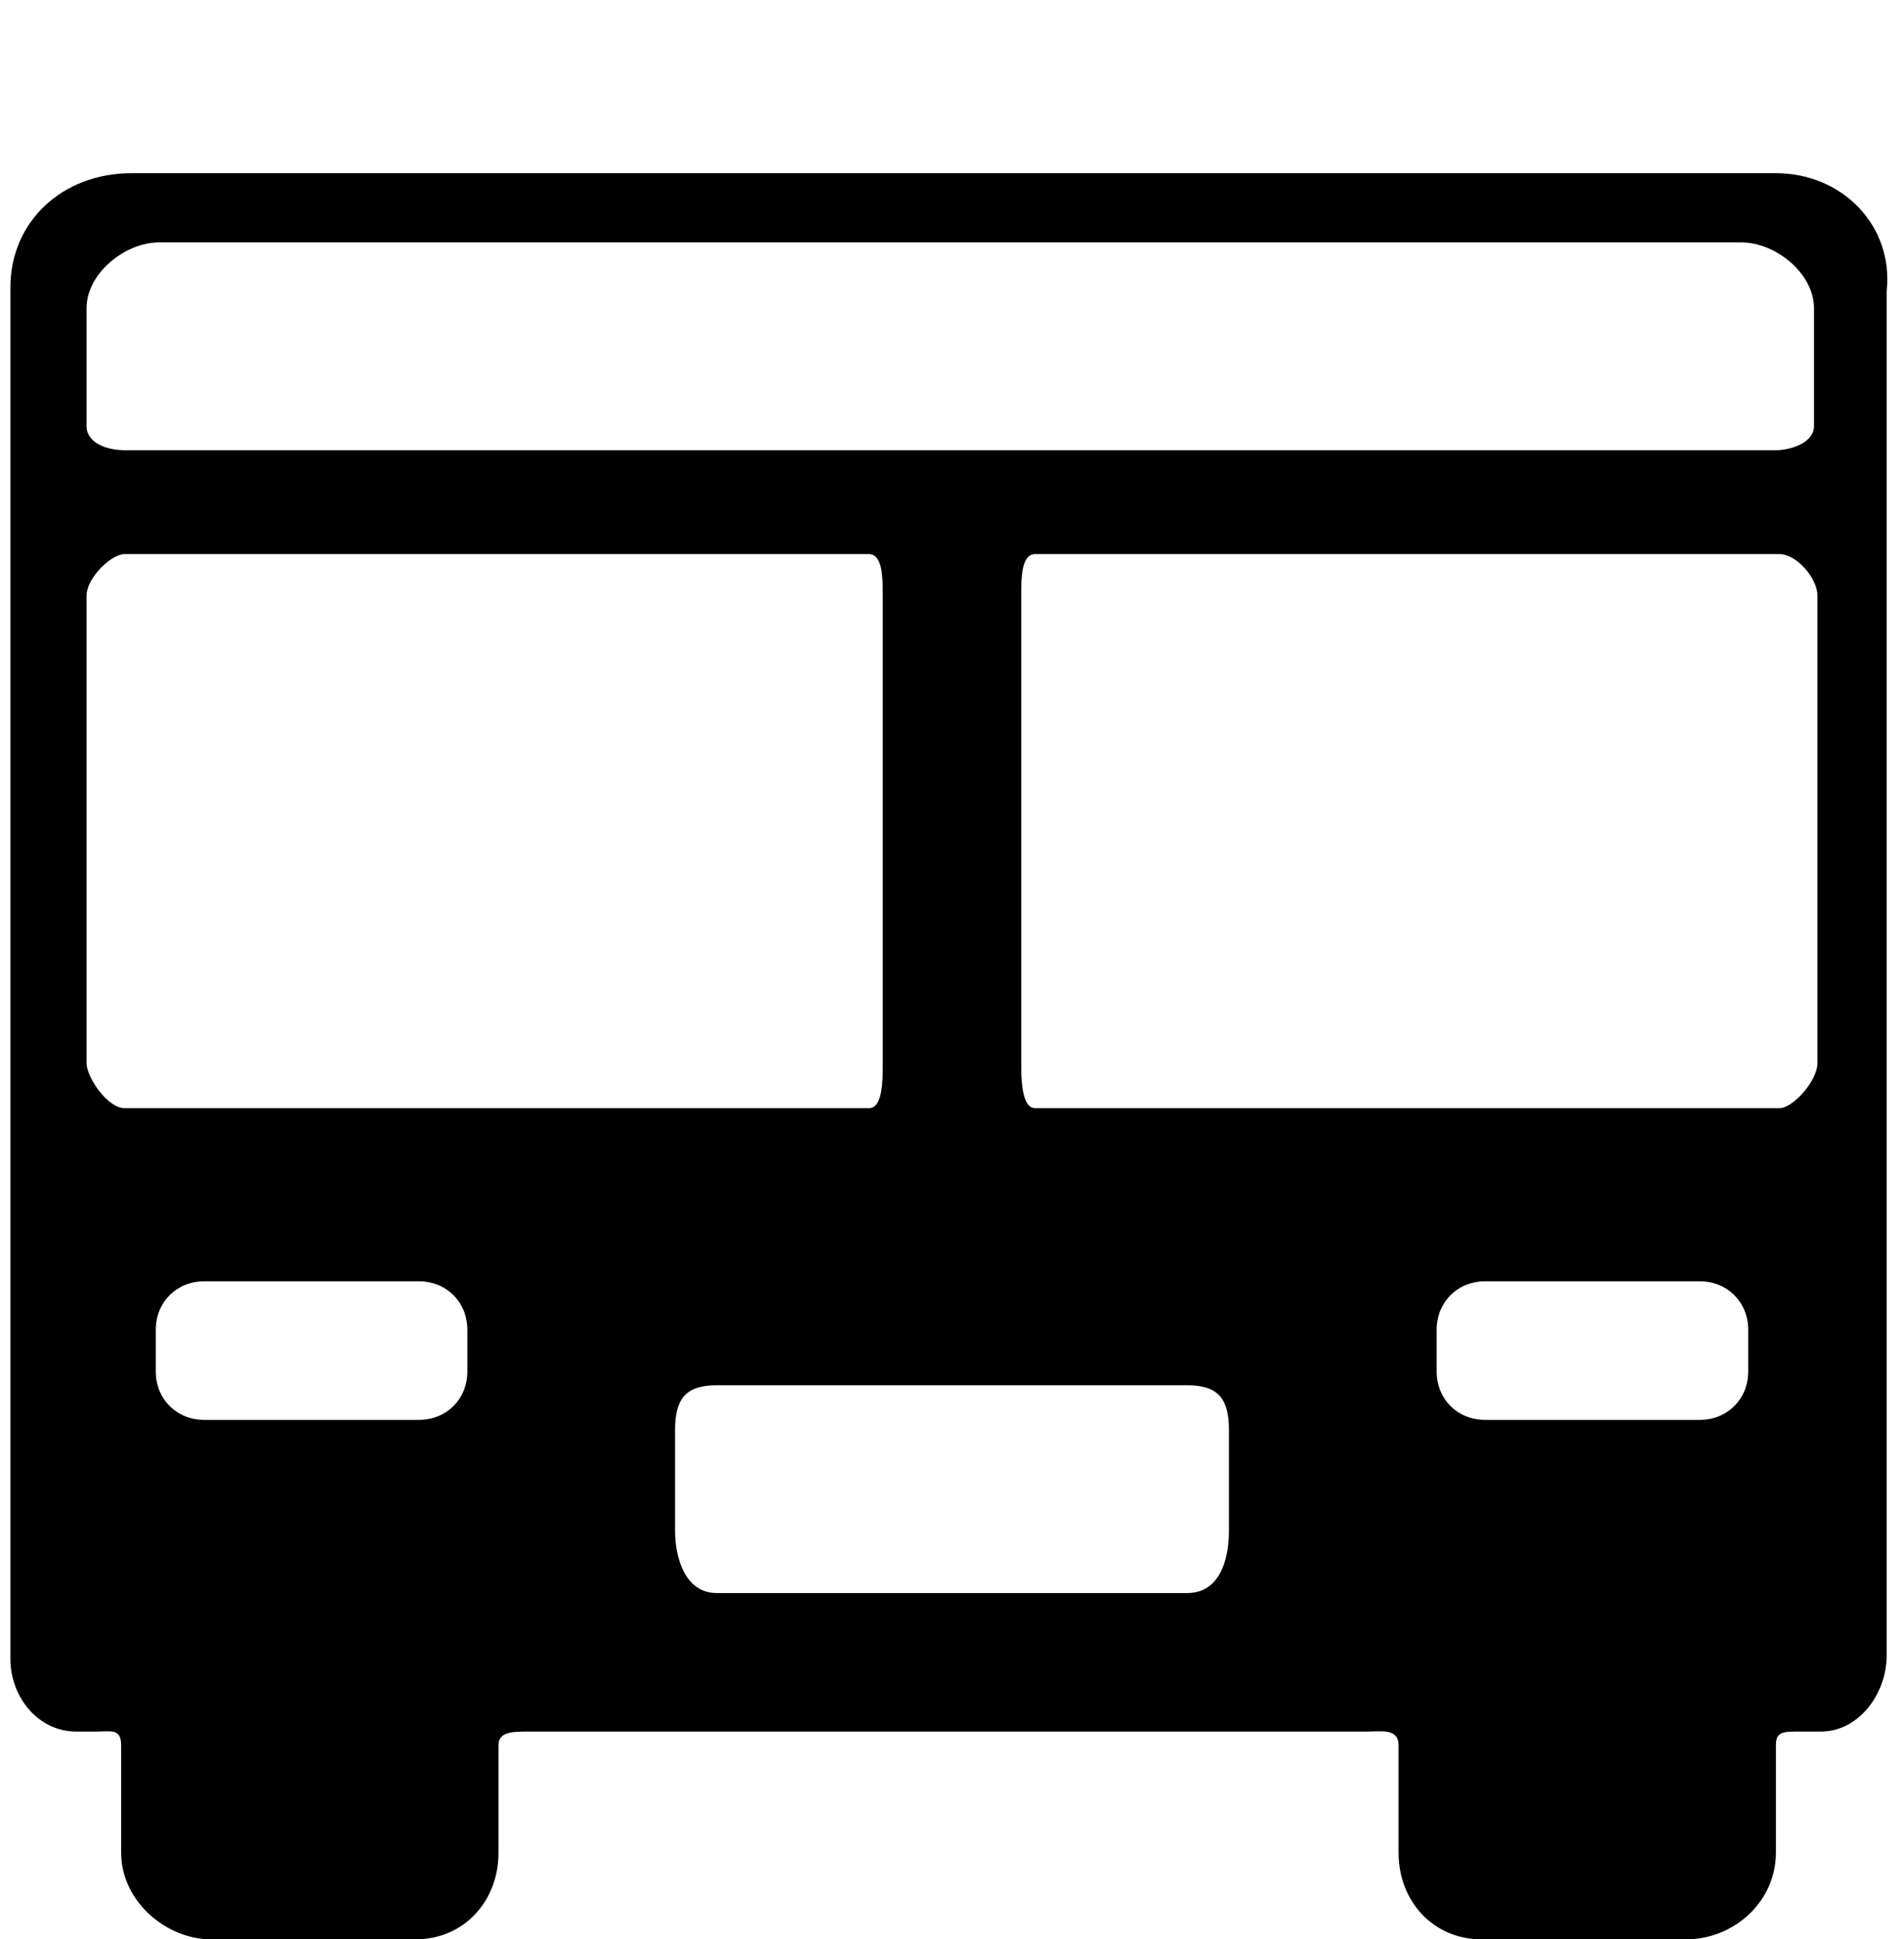 <?xml version="1.0" encoding="utf-8"?>
<!-- Generator: Adobe Illustrator 19.0.0, SVG Export Plug-In . SVG Version: 6.00 Build 0)  -->
<svg version="1.1" xmlns="http://www.w3.org/2000/svg" xmlns:xlink="http://www.w3.org/1999/xlink" x="0px" y="0px"
	 viewBox="0 0 55 56">
<path d="M51.3,5H3.8C1.8,5,0.3,6.4,0.3,8.3l0,39.6C0.3,49,1.1,50,2.2,50h0.6c0.4,0,0.7-0.1,0.7,0.4v3.1
	c0,1.4,1.3,2.5,2.6,2.5h5.9c1.4,0,2.4-1.1,2.4-2.5v-3.1c0-0.4,0.4-0.4,0.9-0.4h24.2c0.4,0,0.9-0.1,0.9,0.4v3.1c0,1.4,1,2.5,2.4,2.5
	h5.9c1.4,0,2.6-1.1,2.6-2.5v-3.1c0-0.4,0.2-0.4,0.7-0.4h0.6c1.1,0,1.9-1.1,1.9-2.2l0-39.4C54.7,6.5,53.2,5,51.3,5z M2.5,8.9
	c0-1,1.1-1.9,2.1-1.9h45.7c1,0,2.1,0.9,2.1,1.9v3.4c0,0.5-0.7,0.7-1.1,0.7H3.6c-0.5,0-1.1-0.2-1.1-0.7V8.9z M25.5,17.2v13.5
	c0,0.5,0,1.3-0.4,1.3H3.6c-0.5,0-1.1-0.9-1.1-1.3V17.2c0-0.5,0.7-1.2,1.1-1.2h21.5C25.5,16,25.5,16.7,25.5,17.2z M29.5,30.7V17.2
	c0-0.5,0-1.2,0.4-1.2h21.5c0.5,0,1.1,0.7,1.1,1.2v13.5c0,0.5-0.7,1.3-1.1,1.3H29.9C29.5,32,29.5,31.1,29.5,30.7z M13.5,39.6
	c0,0.8-0.6,1.4-1.4,1.4H5.9c-0.8,0-1.4-0.6-1.4-1.4v-1.2c0-0.8,0.6-1.4,1.4-1.4h6.2c0.8,0,1.4,0.6,1.4,1.4V39.6z M35.5,44.2
	c0,0.9-0.3,1.8-1.2,1.8H20.7c-0.9,0-1.2-1-1.2-1.8v-2.9c0-0.9,0.3-1.3,1.2-1.3h13.6c0.9,0,1.2,0.4,1.2,1.3V44.2z M50.5,39.6
	c0,0.8-0.6,1.4-1.4,1.4h-6.2c-0.8,0-1.4-0.6-1.4-1.4v-1.2c0-0.8,0.6-1.4,1.4-1.4h6.2c0.8,0,1.4,0.6,1.4,1.4V39.6z"/>
</svg>
